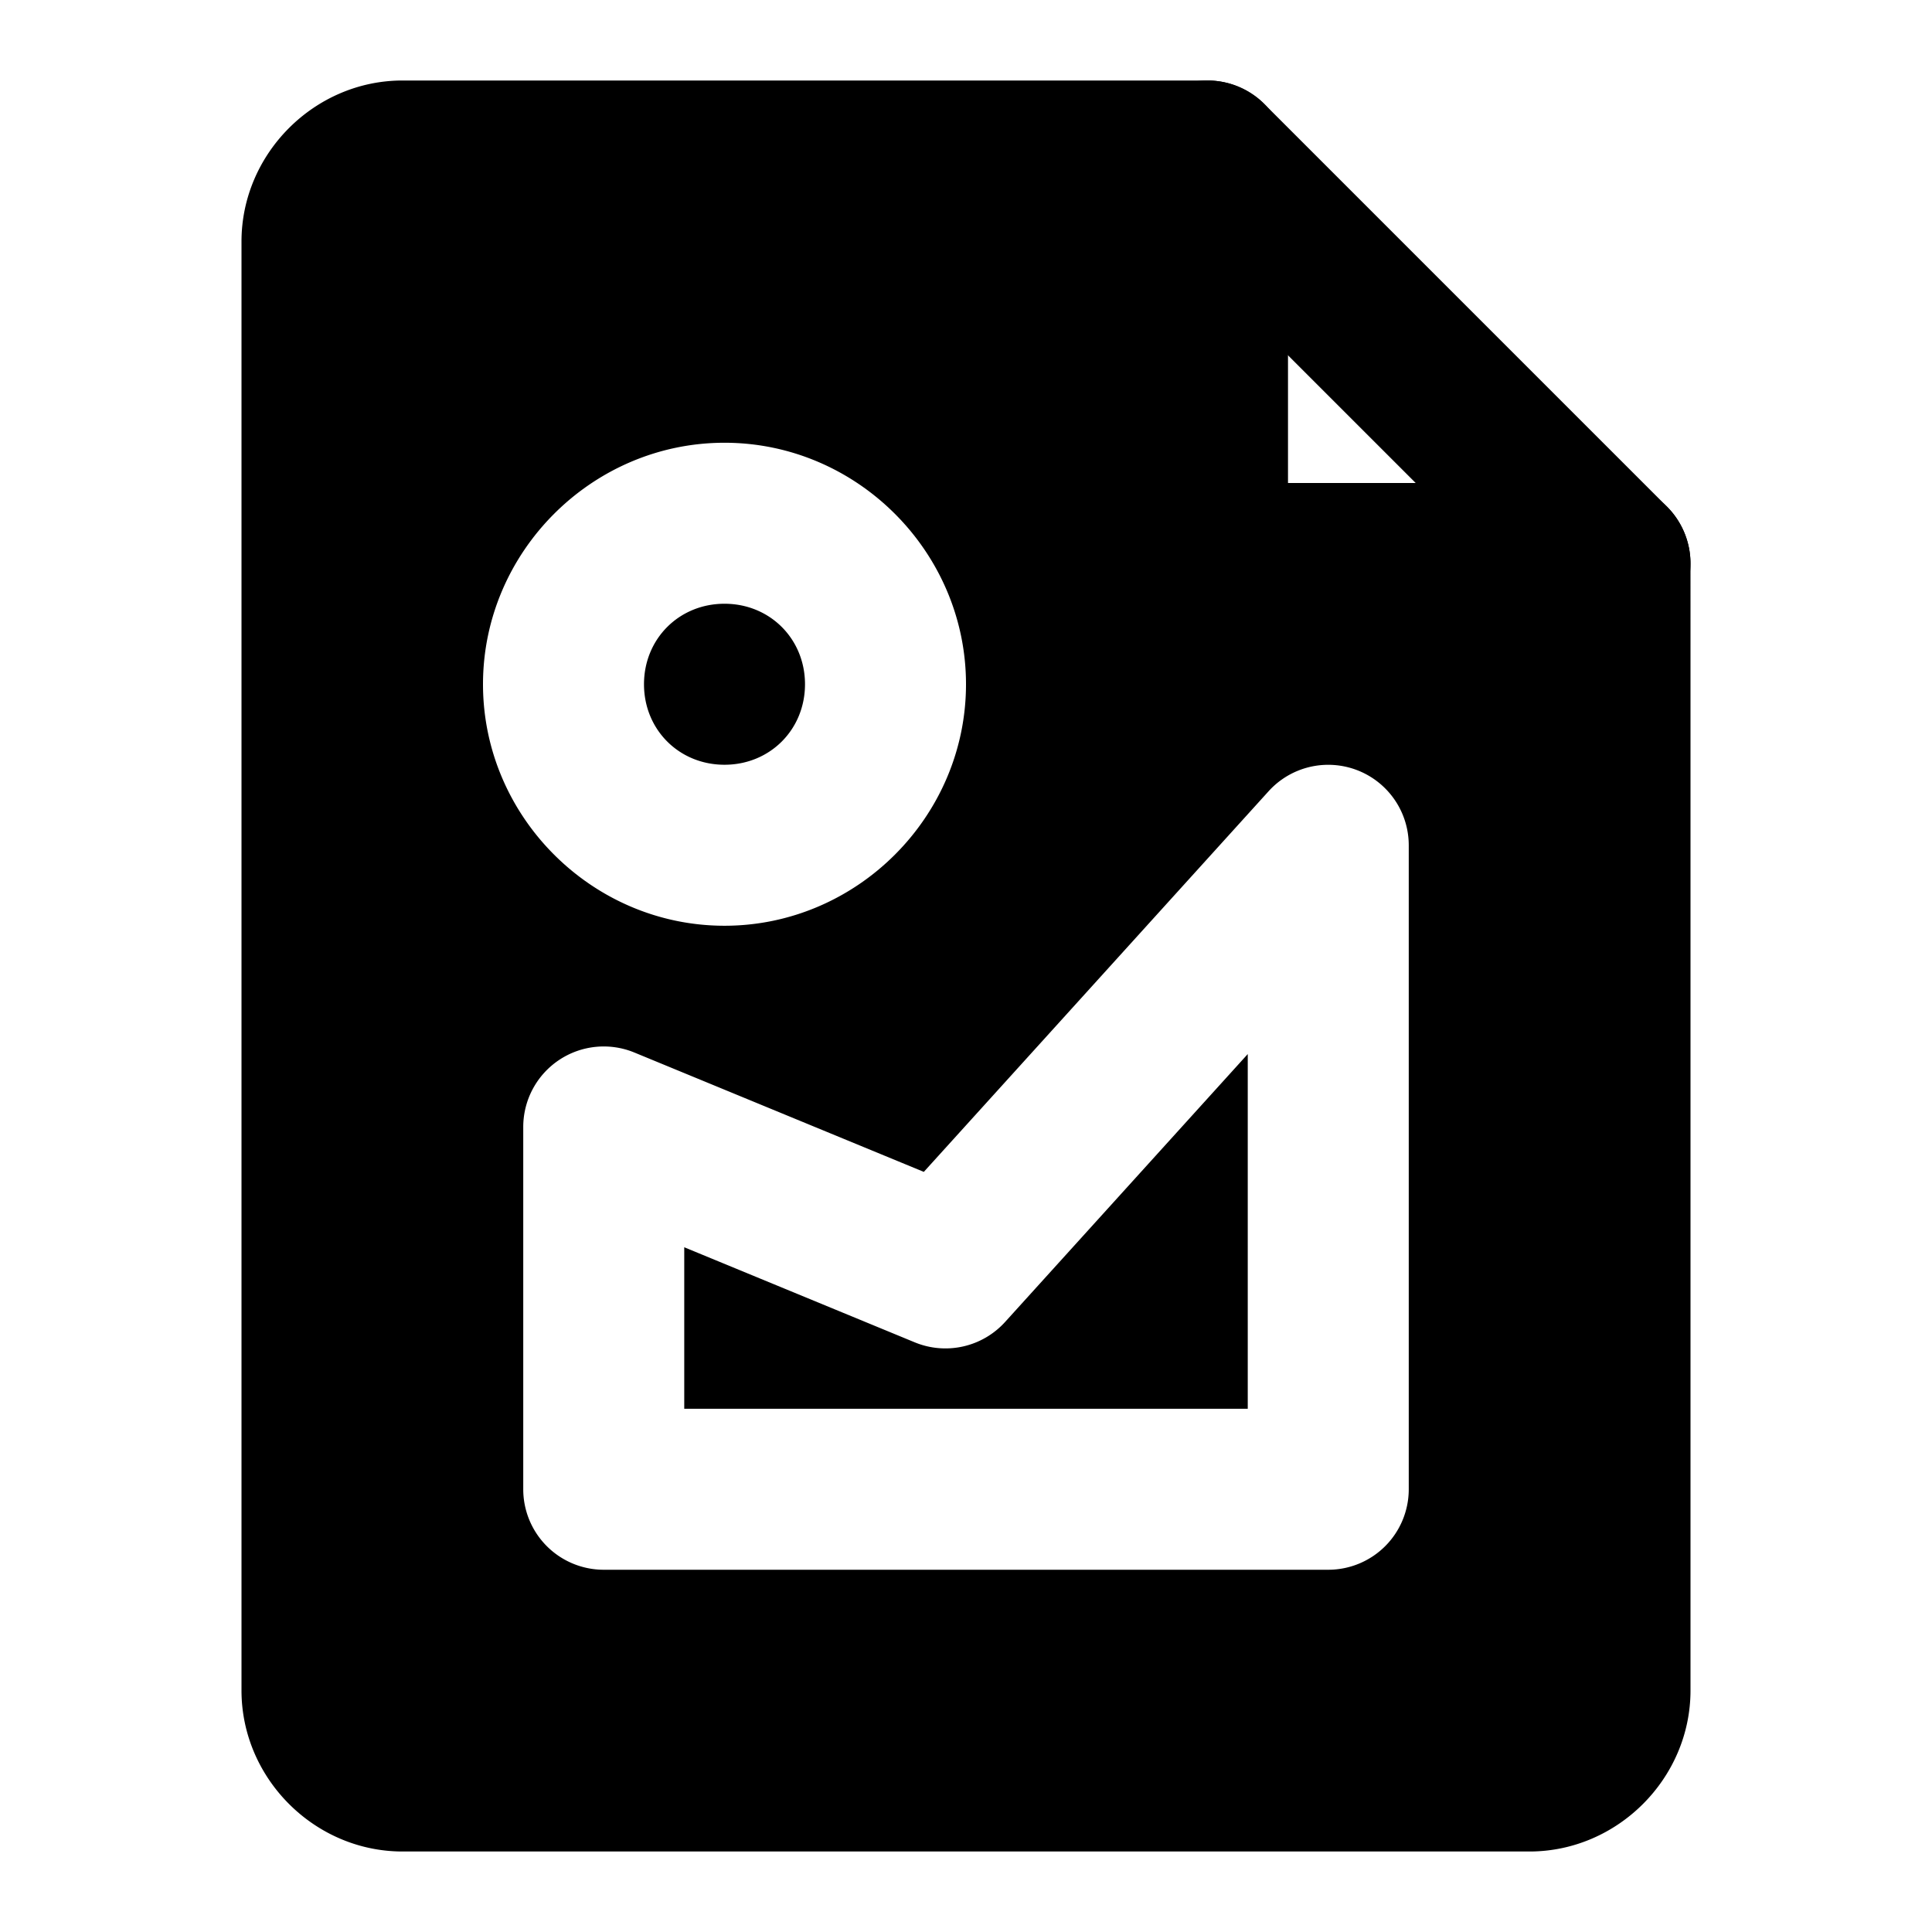 <svg xmlns="http://www.w3.org/2000/svg" width="48" height="48" viewBox="0 0 48 48"><path d="M10 4a2 2 0 0 0-2 2v36a2 2 0 0 0 2 2h28a2 2 0 0 0 2-2V14H30V4zm8 7c3.29 0 6 2.71 6 6s-2.71 6-6 6-6-2.71-6-6 2.71-6 6-6zm0 4c-1.128 0-2 .872-2 2s.872 2 2 2 2-.872 2-2-.872-2-2-2zm15.135 4.006a2 2 0 0 1 .584.129A2 2 0 0 1 35 21v16a2 2 0 0 1-2 2H15a2 2 0 0 1-2-2v-9a2 2 0 0 1 2.762-1.85l7.19 2.965 8.566-9.457a2 2 0 0 1 1.617-.652zM31 26.188l-6.027 6.654a2 2 0 0 1-2.246.508L17 30.988V35h14z"/><path d="M10 2C7.815 2 6 3.815 6 6v36c0 2.185 1.815 4 4 4h28c2.185 0 4-1.815 4-4V14a2 2 0 0 0-2-2h-8V4a2 2 0 0 0-2-2Zm0 4h18v8a2 2 0 0 0 2 2h8v26H10Z"/><path d="M30 2a2 2 0 0 0-1.414.586 2 2 0 0 0 0 2.828l10 10a2 2 0 0 0 2.828 0 2 2 0 0 0 0-2.828l-10-10A2 2 0 0 0 30 2Z"/></svg>